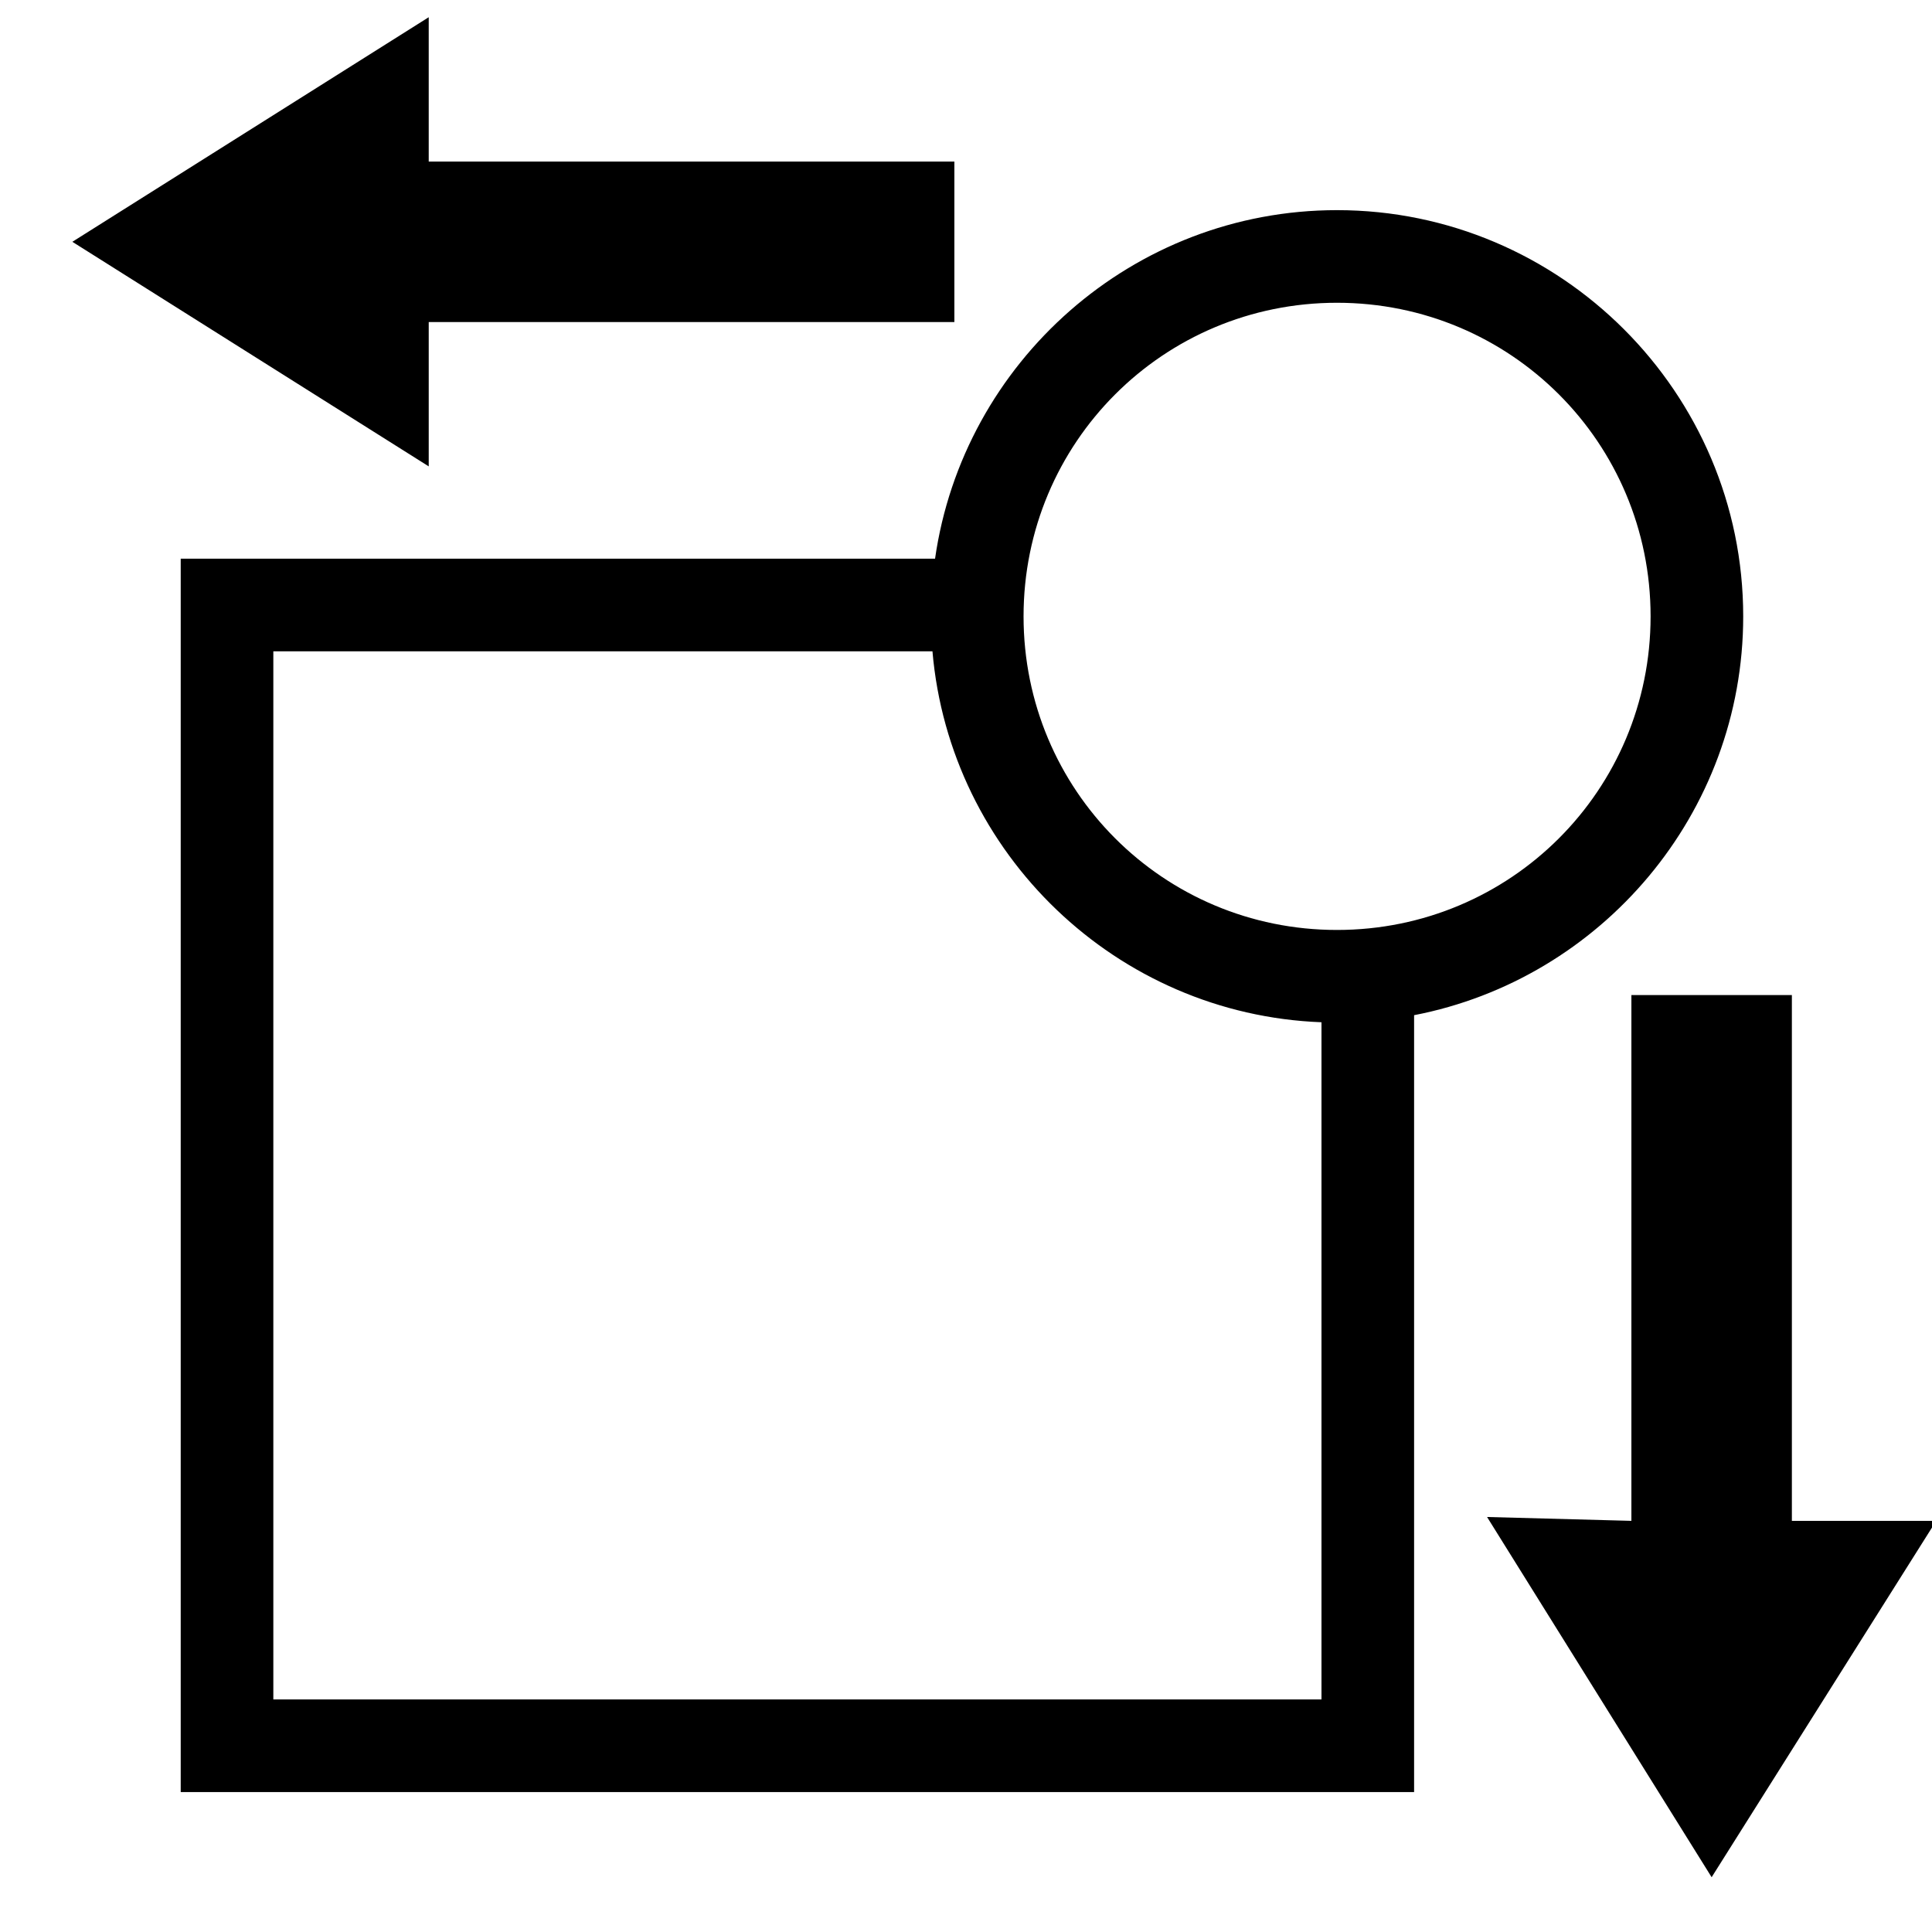<?xml version="1.0" encoding="UTF-8" standalone="no"?>
<!-- Created with Inkscape (http://www.inkscape.org/) -->

<svg
   xmlns:dc="http://purl.org/dc/elements/1.1/"
   xmlns:cc="http://creativecommons.org/ns#"
   xmlns:rdf="http://www.w3.org/1999/02/22-rdf-syntax-ns#"
   xmlns:svg="http://www.w3.org/2000/svg"
   xmlns="http://www.w3.org/2000/svg"
   xmlns:sodipodi="http://sodipodi.sourceforge.net/DTD/sodipodi-0.dtd"
   xmlns:inkscape="http://www.inkscape.org/namespaces/inkscape"
   width="1000"
   height="1000"
   id="svg3288"
   version="1.1"
   inkscape:version="0.91 r13725"
   sodipodi:docname="duck-scale.svg">
  <defs
     id="defs3290" />
  <sodipodi:namedview
     id="base"
     pagecolor="#ffffff"
     bordercolor="#666666"
     borderopacity="1.0"
     inkscape:pageopacity="0.0"
     inkscape:pageshadow="2"
     inkscape:zoom="0.36349744"
     inkscape:cx="1332.3638"
     inkscape:cy="545.11407"
     inkscape:document-units="px"
     inkscape:current-layer="g5528"
     showgrid="false"
     showguides="false"
     inkscape:window-width="1402"
     inkscape:window-height="855"
     inkscape:window-x="198"
     inkscape:window-y="63"
     inkscape:window-maximized="0" />
  <g
     inkscape:label="Layer 1"
     inkscape:groupmode="layer"
     id="layer1"
     transform="translate(0,-52.362)">
    <g
       transform="matrix(41.667,0,0,41.667,-14546.126,-28732.146)"
       id="g5504">
      <g
         transform="translate(-50.517,-0.515)"
         id="g5522">
        <g
           transform="matrix(0.762,0,0,0.762,164.596,154.285)"
           id="g5972">
          <g
             transform="matrix(0.995,0,0,0.995,-67.171,3.325)"
             id="g6061">
            <g
               transform="matrix(1.317,0,0,1.317,-93.239,-257.371)"
               id="g5528">
              <g
                 id="g4190"
                 transform="translate(-12.186,25.384)" />
              <path
                 id="path4159"
                 transform="matrix(0.024,0,0,0.024,357.513,730.939)"
                 style="color:#000000;font-style:normal;font-variant:normal;font-weight:normal;font-stretch:normal;font-size:medium;line-height:normal;font-family:sans-serif;text-indent:0;text-align:start;text-decoration:none;text-decoration-line:none;text-decoration-style:solid;text-decoration-color:#000000;letter-spacing:normal;word-spacing:normal;text-transform:none;direction:ltr;block-progression:tb;writing-mode:lr-tb;baseline-shift:baseline;text-anchor:start;white-space:normal;clip-rule:nonzero;display:inline;overflow:visible;visibility:visible;opacity:1;isolation:auto;mix-blend-mode:normal;color-interpolation:sRGB;color-interpolation-filters:linearRGB;solid-color:#000000;solid-opacity:1;fill:#000000;fill-opacity:1;fill-rule:nonzero;stroke:none;stroke-width:1.154;stroke-linecap:round;stroke-linejoin:miter;stroke-miterlimit:4;stroke-dasharray:none;stroke-dashoffset:0.85;stroke-opacity:1;color-rendering:auto;image-rendering:auto;shape-rendering:auto;text-rendering:auto;enable-background:accumulate"
                 d="m 689.393,100.002 c -105.851,0 -193.771,78.751 -208.346,180.67 l -391.014,0 0,639.328 639.328,0 0,-402.701 c 96.988,-18.756 170.596,-104.396 170.596,-206.732 0,-115.998 -94.566,-210.564 -210.564,-210.564 z m 0,48.01 c 90.057,0 162.555,72.498 162.555,162.555 0,90.057 -72.498,162.553 -162.555,162.553 -90.057,0 -162.471,-72.496 -162.471,-162.553 0,-90.057 72.414,-162.555 162.471,-162.555 z m -551.35,180.67 341.656,0 c 9.001,104.93 95.411,188.256 201.652,192.279 l 0,351.029 -543.309,0 0,-543.309 z M 218.59,-4.1592943e-5 33.867,116.412 l 184.723,116.41 0,-74.818 272.467,0 0,-83.185 -272.467,0 z M 925.182,506.863 l -83.185,0.002 0,272.547 -74.819,-2.001 L 883.59,964.134 1000,779.411 l -74.818,0 z" />
            </g>
          </g>
        </g>
      </g>
    </g>
  </g>
</svg>
